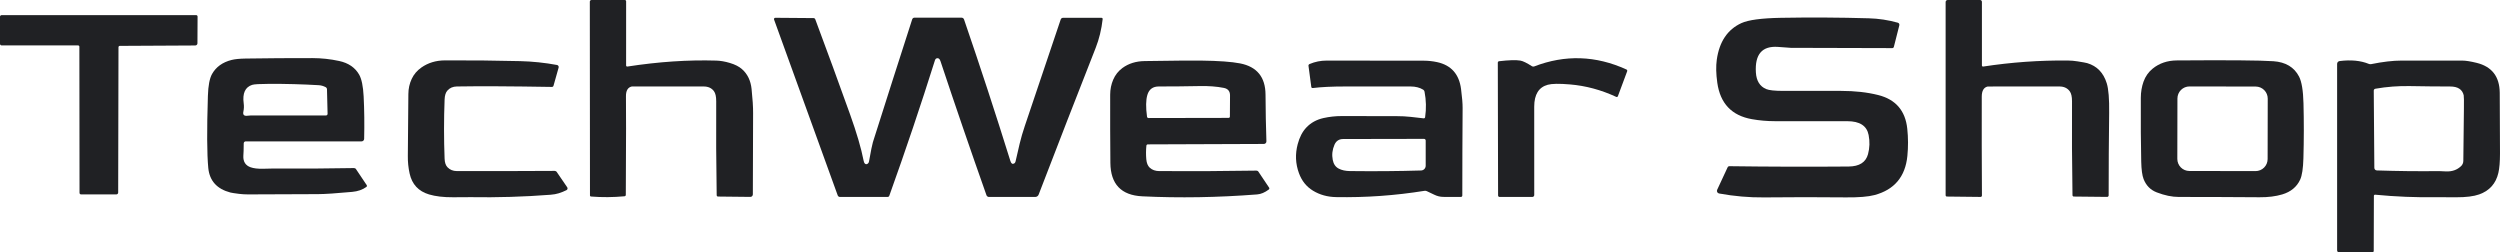 <svg xmlns="http://www.w3.org/2000/svg" xmlns:xlink="http://www.w3.org/1999/xlink" version="1.1" xml:space="preserve" viewBox="5.86 291.05 585.11 59.09">
<desc>Created with Fabric.js 5.3.0</desc>
<defs>
</defs>
<g transform="matrix(0.591 0 0 0.591 163.013 314.16)" id="9UoLHSUHs2vZc_25_ydHS">
<path style="stroke: none; stroke-width: 1; stroke-dasharray: none; stroke-linecap: butt; stroke-dashoffset: 0; stroke-linejoin: miter; stroke-miterlimit: 4; fill: rgb(32,33,36); fill-rule: nonzero; opacity: 1;" vector-effect="non-scaling-stroke" transform=" translate(-367.023, -74.108)" d="M 349.56 61.36 Q 368.08 58.5 384.75 59 Q 387.24 59.07 390.13 59.93 Q 393.18 60.83 394.92 62.36 Q 398.23 65.25 398.75 70.25 Q 399.37 76.17 399.35 79.75 Q 399.25 95.5 399.25 111.97 C 399.25 112.24 399.146 112.498 398.962 112.688 C 398.778 112.877 398.529 112.983 398.27 112.98 L 385.44 112.84 C 385.16 112.834 384.935 112.6 384.93 112.31 Q 384.63 93.7 384.74 75.08 Q 384.75 72.36 383.85 71.12 Q 382.48 69.25 379.75 69.25 Q 367.47 69.25 355.19 69.25 Q 351.34 69.25 351.32 69.25 Q 348.93 69.77 349 73.25 Q 349.12 79.31 348.94 112.18 C 348.942 112.469 348.728 112.709 348.45 112.73 Q 341.71 113.36 335.16 112.83 C 334.929 112.814 334.749 112.617 334.75 112.38 L 334.69 35.67 C 334.69 35.492 334.761 35.322 334.886 35.196 C 335.012 35.071 335.182 35 335.36 35 L 348.55 35 C 348.837 35 349.07 35.233 349.07 35.52 L 349.06 60.94 C 349.061 61.066 349.117 61.184 349.213 61.265 C 349.31 61.346 349.436 61.38 349.56 61.36 Z" stroke-linecap="round"/>
</g>
<g transform="matrix(0.591 0 0 0.591 480.373 314.094)" id="KAluUFdo3w3Cw5K5deM07">
<path style="stroke: none; stroke-width: 1; stroke-dasharray: none; stroke-linecap: butt; stroke-dashoffset: 0; stroke-linejoin: miter; stroke-miterlimit: 4; fill: rgb(32,33,36); fill-rule: nonzero; opacity: 1;" vector-effect="non-scaling-stroke" transform=" translate(-904.094, -73.995)" d="M 886.56 61.36 Q 903.22 58.81 920.06 58.97 Q 921.99 58.99 923.91 59.3 Q 927.07 59.8 927.75 60 Q 933.55 61.71 935.5 68 Q 936.56 71.41 936.45 79.75 Q 936.25 95.75 936.25 112.37 C 936.25 112.534 936.186 112.69 936.074 112.805 C 935.961 112.92 935.808 112.983 935.65 112.98 L 922.44 112.84 C 922.16 112.834 921.935 112.6 921.93 112.31 Q 921.63 93.7 921.74 75.08 Q 921.75 72.39 920.84 71.15 Q 919.45 69.25 916.75 69.25 Q 904.47 69.25 892.19 69.25 Q 888.4 69.25 888.32 69.27 Q 886.01 69.81 886 73.25 Q 885.95 92.59 886.07 112.43 C 886.07 112.58 886.012 112.724 885.908 112.83 C 885.805 112.935 885.665 112.993 885.52 112.99 L 872.19 112.84 C 871.912 112.835 871.69 112.603 871.69 112.32 L 871.69 35.81 C 871.69 35.363 872.053 35 872.5 35 L 885.33 35 C 885.733 35 886.06 35.331 886.06 35.74 L 886.06 60.94 C 886.061 61.066 886.117 61.184 886.213 61.265 C 886.31 61.346 886.436 61.38 886.56 61.36 Z" stroke-linecap="round"/>
</g>
<g transform="matrix(0.591 0 0 0.591 28.978 315.57)" id="BYVCImPHrT5HXIs0hJ9Es">
<path style="stroke: none; stroke-width: 1; stroke-dasharray: none; stroke-linecap: butt; stroke-dashoffset: 0; stroke-linejoin: miter; stroke-miterlimit: 4; fill: rgb(32,33,36); fill-rule: nonzero; opacity: 1;" vector-effect="non-scaling-stroke" transform=" translate(-67.125, -77.5)" d="M 59.44 54.49 C 59.44 54.219 59.221 54 58.95 54 L 28.66 54 C 28.295 54 28 53.705 28 53.34 L 28 42.66 C 28 42.295 28.295 42 28.66 42 L 105.69 42 C 105.999 42 106.25 42.246 106.25 42.55 L 106.2 53.17 C 106.194 53.637 105.808 54.015 105.33 54.02 L 75.45 54.18 C 75.163 54.18 74.93 54.413 74.93 54.7 L 74.81 112.26 C 74.81 112.669 74.483 113 74.08 113 L 60.11 113 C 59.777 113 59.505 112.733 59.5 112.4 L 59.44 54.49 Z" stroke-linecap="round"/>
</g>
<g transform="matrix(0.591 0 0 0.591 225.47 316.165)" id="RWCDPikUg7KCXGYlMg0hM">
<path style="stroke: none; stroke-width: 1; stroke-dasharray: none; stroke-linecap: butt; stroke-dashoffset: 0; stroke-linejoin: miter; stroke-miterlimit: 4; fill: rgb(32,33,36); fill-rule: nonzero; opacity: 1;" vector-effect="non-scaling-stroke" transform=" translate(-472.72, -77.5)" d="M 471.41 58.79 Q 463.01 85.48 453.31 112.51 C 453.208 112.804 452.931 113 452.62 113 L 433.76 113 C 433.364 113.001 433.009 112.749 432.87 112.37 L 407.67 42.76 C 407.611 42.598 407.632 42.417 407.725 42.276 C 407.819 42.134 407.974 42.05 408.14 42.05 L 423.31 42.17 C 423.611 42.17 423.882 42.361 423.99 42.65 Q 431 61.4 437.75 80.25 Q 441.71 91.3 443.13 98.62 Q 443.29 99.46 443.61 99.77 Q 444.14 100.3 444.83 99.77 C 445.054 99.604 445.212 99.308 445.27 98.95 Q 446.38 92.69 446.81 91.31 Q 454.56 66.85 462.37 42.66 C 462.496 42.266 462.86 41.999 463.27 42 L 481.91 42 C 482.357 42 482.755 42.281 482.9 42.7 Q 492.56 70.84 501.25 98.75 Q 501.74 100.32 502.78 99.73 C 503.028 99.59 503.217 99.31 503.3 98.96 Q 504.09 95.4 504.94 91.86 Q 505.76 88.46 506.98 84.86 Q 514.03 64.02 521.18 42.72 C 521.313 42.325 521.675 42.059 522.08 42.06 L 537.36 42.06 C 537.486 42.059 537.606 42.113 537.69 42.208 C 537.774 42.304 537.814 42.432 537.8 42.56 Q 537.11 48.67 535.03 53.97 Q 523.74 82.66 512.44 112.08 C 512.229 112.633 511.696 112.999 511.1 113 L 492.77 113 C 492.325 113 491.928 112.72 491.78 112.3 Q 482.28 85.43 473.56 59.19 Q 473.09 57.77 472.01 58.11 C 471.741 58.197 471.517 58.451 471.41 58.79 Z" stroke-linecap="round"/>
</g>
<g transform="matrix(0.591 0 0 0.591 429.969 316.182)" id="7wzyrXZIkoO2sVU2EbZgp">
<path style="stroke: none; stroke-width: 1; stroke-dasharray: none; stroke-linecap: butt; stroke-dashoffset: 0; stroke-linejoin: miter; stroke-miterlimit: 4; fill: rgb(32,33,36); fill-rule: nonzero; opacity: 1;" vector-effect="non-scaling-stroke" transform=" translate(-818.795, -77.529)" d="M 781.05 58.67 Q 782.56 47.94 790.79 44.16 Q 794.91 42.27 806.47 42.06 Q 823.86 41.75 841.25 42.25 Q 847.12 42.41 852.77 44 C 853.198 44.122 853.45 44.576 853.34 45.03 L 851.17 53.58 C 851.094 53.862 850.844 54.059 850.56 54.06 Q 830.47 54 810.37 53.95 Q 810.23 53.95 805.29 53.58 Q 795.85 52.9 796.54 63.75 Q 796.86 68.7 800.63 70.28 Q 802.33 71 807.46 71 Q 818.86 71 830.25 71 Q 838.44 71 844.97 72.64 Q 855.37 75.25 856.49 86 Q 857.06 91.38 856.53 96.75 Q 855.31 109.1 843.5 112.25 Q 839.77 113.24 832.25 113.17 Q 816 113 799.75 113.18 Q 790.96 113.27 781.97 111.63 C 781.651 111.572 781.376 111.37 781.226 111.085 C 781.075 110.8 781.066 110.462 781.2 110.17 L 785.34 101.27 C 785.467 100.991 785.75 100.815 786.06 100.82 Q 809.65 101.14 833.25 100.95 Q 839.65 100.9 840.95 96.03 Q 841.94 92.34 841.18 88.46 Q 840.12 83 832.75 83 Q 818.38 83 804 82.99 Q 799.45 82.99 794.97 82.2 Q 782.98 80.09 781.25 67.75 Q 780.51 62.49 781.05 58.67 Z" stroke-linecap="round"/>
</g>
<g transform="matrix(0.591 0 0 0.591 371.562 320.908)" id="iJzgfIGPOcuM4hxgBSLzV">
<path style="stroke: none; stroke-width: 1; stroke-dasharray: none; stroke-linecap: butt; stroke-dashoffset: 0; stroke-linejoin: miter; stroke-miterlimit: 4; fill: rgb(32,33,36); fill-rule: nonzero; opacity: 1;" vector-effect="non-scaling-stroke" transform=" translate(-0, 0)" d="M -25.523 26.893 L -25.633 -25.717 C -25.635 -26.001 -25.42 -26.241 -25.133 -26.277 C -21.253 -26.73 -18.443 -26.814 -16.703 -26.527 C -15.69 -26.36 -14.163 -25.617 -12.123 -24.297 C -11.859 -24.128 -11.529 -24.094 -11.233 -24.207 C 1.007 -28.934 13.19 -28.53 25.317 -22.997 C 25.577 -22.876 25.699 -22.571 25.597 -22.297 L 21.917 -12.417 C 21.869 -12.291 21.772 -12.189 21.651 -12.138 C 21.529 -12.087 21.393 -12.09 21.277 -12.147 C 15.324 -14.914 9.217 -16.56 2.957 -17.087 C -1.27 -17.447 -4.2 -17.404 -5.833 -16.957 C -9.42 -15.99 -11.213 -13.097 -11.213 -8.277 C -11.206 2.97 -11.203 14.633 -11.203 26.713 C -11.203 27.133 -11.543 27.473 -11.963 27.473 L -24.943 27.473 C -25.097 27.473 -25.244 27.412 -25.353 27.303 C -25.462 27.194 -25.523 27.047 -25.523 26.893 z" stroke-linecap="round"/>
</g>
<g transform="matrix(0.591 0 0 0.591 72.99 320.596)" id="VpopGZdb5slGJIbrNM91x">
<path style="stroke: none; stroke-width: 1; stroke-dasharray: none; stroke-linecap: butt; stroke-dashoffset: 0; stroke-linejoin: miter; stroke-miterlimit: 4; fill: rgb(32,33,36); fill-rule: nonzero; opacity: 1;" vector-effect="non-scaling-stroke" transform=" translate(-141.608, -86.006)" d="M 124.54 92.75 Q 124.47 94.13 124.49 95.77 Q 124.49 95.82 124.39 97.74 Q 124.23 101.17 127.25 102.25 Q 129.09 102.91 132.22 102.84 Q 135.73 102.76 135.79 102.76 Q 151.98 102.87 168.18 102.57 C 168.511 102.564 168.816 102.715 168.99 102.97 L 173.24 109.32 C 173.4 109.561 173.338 109.886 173.1 110.05 Q 170.84 111.69 167.5 112 Q 158.07 112.87 154 112.89 Q 140.14 112.99 126.27 113 Q 124.44 113 122.74 112.79 Q 119.96 112.44 119.25 112.25 Q 111.23 110.14 110.5 102.5 Q 109.71 94.21 110.35 73.97 Q 110.54 67.9 112 65.31 Q 114.38 61.1 119.75 59.75 Q 121.71 59.26 125.25 59.2 Q 138.5 59 151.75 59.02 Q 157.1 59.03 162.32 60.16 Q 167.82 61.34 170.24 65.55 Q 171.72 68.13 172.03 74.22 Q 172.44 82.3 172.23 91.01 C 172.214 91.562 171.762 92 171.21 92 L 125.32 92 C 124.904 92 124.561 92.33 124.54 92.75 Z M 156.94 70.5 Q 155.59 69.82 154.24 69.75 Q 144.46 69.18 134.66 69.22 Q 129.07 69.24 127.88 69.62 Q 123.72 70.96 124.53 76.97 Q 124.75 78.6 124.4 80.21 Q 124.01 82.01 125.82 81.86 Q 127.11 81.75 127.19 81.75 Q 141.86 81.75 157.07 81.75 C 157.252 81.75 157.427 81.68 157.554 81.556 C 157.682 81.432 157.753 81.264 157.75 81.09 L 157.51 71.35 C 157.498 70.998 157.279 70.673 156.94 70.5 Z" stroke-linecap="round"/>
</g>
<g transform="matrix(0.591 0 0 0.591 119.997 321.218)" id="vkz7R_2lpqg70-Wos1rHg">
<path style="stroke: none; stroke-width: 1; stroke-dasharray: none; stroke-linecap: butt; stroke-dashoffset: 0; stroke-linejoin: miter; stroke-miterlimit: 4; fill: rgb(32,33,36); fill-rule: nonzero; opacity: 1;" vector-effect="non-scaling-stroke" transform=" translate(-294.227, -86.051)" d="M 267.98 61.74 Q 271.97 58.95 277.25 58.92 Q 292.13 58.84 307 59.21 Q 314.44 59.39 321.7 60.74 C 321.924 60.782 322.119 60.92 322.237 61.12 C 322.355 61.32 322.385 61.563 322.32 61.79 L 320.3 68.95 C 320.218 69.239 319.963 69.437 319.68 69.43 Q 295.43 69.02 282 69.25 Q 279.67 69.29 278.27 70.88 Q 277.26 72.02 277.17 74.41 Q 276.72 86.15 277.17 97.89 Q 277.26 100.17 278.33 101.26 Q 279.77 102.74 282 102.75 Q 300.97 102.8 320.75 102.68 C 321.083 102.68 321.393 102.841 321.58 103.11 L 325.73 109.18 C 325.855 109.368 325.894 109.6 325.836 109.817 C 325.779 110.033 325.631 110.213 325.43 110.31 Q 324 111.03 322.35 111.55 Q 320.97 111.99 319.09 112.13 Q 303.28 113.35 287.41 113.08 Q 287.32 113.07 280.58 113.12 Q 274.87 113.16 271 112 Q 264.73 110.12 263.32 103.73 Q 262.56 100.28 262.61 96.75 Q 262.75 84.5 262.82 72.25 Q 262.84 69.02 264.14 66.26 Q 265.4 63.55 267.98 61.74 Z" stroke-linecap="round"/>
</g>
<g transform="matrix(0.591 0 0 0.591 284.31 321.317)" id="sg38pL1Id8CFhctMiwohd">
<path style="stroke: none; stroke-width: 1; stroke-dasharray: none; stroke-linecap: butt; stroke-dashoffset: 0; stroke-linejoin: miter; stroke-miterlimit: 4; fill: rgb(32,33,36); fill-rule: nonzero; opacity: 1;" vector-effect="non-scaling-stroke" transform=" translate(-572.295, -86.219)" d="M 545.64 61.94 Q 549.29 59.26 554.44 59.19 Q 571.49 58.93 576.75 59 Q 587.23 59.13 592.23 60.11 Q 602.26 62.07 602.31 72.5 Q 602.36 82.1 602.66 90.97 C 602.671 91.242 602.569 91.507 602.379 91.703 C 602.188 91.899 601.925 92.01 601.65 92.01 L 555.69 92.18 C 555.403 92.179 555.161 92.399 555.13 92.69 Q 554.86 95.38 555.09 98.06 Q 555.29 100.35 556.47 101.43 Q 557.93 102.75 560.25 102.76 Q 579.47 102.89 598.69 102.57 C 599.013 102.563 599.312 102.718 599.48 102.98 L 603.73 109.32 C 603.893 109.561 603.836 109.889 603.6 110.06 Q 601.24 111.83 599 112 Q 575.55 113.82 553.5 112.75 Q 540.98 112.14 540.87 99.5 Q 540.75 86 540.79 72.5 Q 540.8 69.33 541.99 66.55 Q 543.21 63.72 545.64 61.94 Z M 555.51 72.62 Q 554.62 75.63 555.38 81.24 C 555.424 81.532 555.675 81.748 555.97 81.75 L 587.69 81.69 C 587.972 81.69 588.2 81.462 588.2 81.18 L 588.25 72.79 Q 588.26 70.3 585.77 69.81 Q 581.55 68.98 576.25 69.09 Q 568.25 69.25 560.03 69.25 Q 556.51 69.25 555.51 72.62 Z" stroke-linecap="round"/>
</g>
<g transform="matrix(0.591 0 0 0.591 328.549 321.247)" id="TvW-A6Y-9kdk8j_1Yz2lX">
<path style="stroke: none; stroke-width: 1; stroke-dasharray: none; stroke-linecap: butt; stroke-dashoffset: 0; stroke-linejoin: miter; stroke-miterlimit: 4; fill: rgb(32,33,36); fill-rule: nonzero; opacity: 1;" vector-effect="non-scaling-stroke" transform=" translate(-647.16, -86.101)" d="M 664.77 70.53 Q 662.7 69.25 659.75 69.25 Q 646.88 69.25 634 69.25 Q 625.97 69.25 621.06 69.87 C 620.914 69.889 620.767 69.857 620.653 69.78 C 620.538 69.703 620.465 69.588 620.45 69.46 L 619.33 61.06 C 619.289 60.776 619.47 60.488 619.77 60.36 Q 622.97 59 626.5 59 Q 645.75 59 665 59.04 Q 667.67 59.05 670.28 59.61 Q 678.61 61.43 679.75 70.25 Q 680.39 75.21 680.37 77.75 Q 680.25 94.75 680.25 112.44 C 680.25 112.745 680.005 112.995 679.7 113 Q 676.13 113.04 672.69 112.98 Q 670.85 112.95 669.14 112.11 Q 667.68 111.39 666.2 110.71 C 665.906 110.573 665.575 110.528 665.25 110.58 Q 647.86 113.38 630.25 113.06 Q 625.16 112.97 621.15 110.54 Q 617.23 108.17 615.55 103.57 Q 613.5 97.97 615.06 92.1 Q 616.15 87.97 618.48 85.51 Q 621.14 82.68 625.3 81.75 Q 628.86 80.96 632.5 80.97 Q 643.34 81 654.18 81 Q 657.13 81 659.82 81.29 Q 662.38 81.56 664.93 81.87 C 665.213 81.907 665.474 81.717 665.52 81.44 Q 666.27 76.35 665.29 71.31 C 665.226 70.979 665.037 70.696 664.77 70.53 Z M 629.63 92.31 Q 628.34 95.27 628.94 98.34 Q 629.41 100.79 631.31 101.78 Q 633.1 102.72 635.75 102.75 Q 650.25 102.93 663.92 102.52 C 664.939 102.493 665.75 101.659 665.75 100.64 L 665.75 90.66 C 665.75 90.295 665.455 90 665.09 90 L 633.05 90.06 Q 630.62 90.07 629.63 92.31 Z" stroke-linecap="round"/>
</g>
<g transform="matrix(0.591 0 0 0.591 525.99 321.165)" id="SyDanYyHUhm92Oyx86Oc-">
<path style="stroke: none; stroke-width: 1; stroke-dasharray: none; stroke-linecap: butt; stroke-dashoffset: 0; stroke-linejoin: miter; stroke-miterlimit: 4; fill: rgb(32,33,36); fill-rule: nonzero; opacity: 1;" vector-effect="non-scaling-stroke" transform=" translate(-981.293, -85.963)" d="M 953.7 62.18 Q 957.65 58.98 963.25 58.94 Q 993.6 58.71 1001.5 59.25 Q 1008.78 59.75 1011.67 65.34 Q 1013.23 68.38 1013.42 75.91 Q 1013.7 86.8 1013.39 97.68 Q 1013.22 103.74 1012.1 106.15 Q 1010.1 110.47 1005 112 Q 1001.12 113.16 996 113.12 Q 980 113 964 113 Q 960.02 113 955.31 111.19 Q 951.61 109.77 950.1 105.92 Q 949.27 103.79 949.16 98.97 Q 948.93 88.57 949 73.75 Q 949.02 70.3 950.07 67.35 Q 951.2 64.21 953.7 62.18 Z M 999.261 74.061 C 999.263 72.796 998.763 71.582 997.87 70.686 C 996.977 69.79 995.764 69.285 994.499 69.283 L 968.279 69.237 C 967.014 69.235 965.8 69.735 964.904 70.628 C 964.008 71.521 963.503 72.734 963.501 73.999 L 963.459 97.939 C 963.457 99.204 963.957 100.418 964.85 101.314 C 965.743 102.21 966.956 102.715 968.221 102.717 L 994.441 102.763 C 995.706 102.765 996.92 102.265 997.816 101.372 C 998.712 100.479 999.217 99.266 999.219 98.001 L 999.261 74.061 Z" stroke-linecap="round"/>
</g>
<g transform="matrix(0.591 0 0 0.591 571.908 327.584)" id="GDxy4wM3cYQ6PgLhfAza7">
<path style="stroke: none; stroke-width: 1; stroke-dasharray: none; stroke-linecap: butt; stroke-dashoffset: 0; stroke-linejoin: miter; stroke-miterlimit: 4; fill: rgb(32,33,36); fill-rule: nonzero; opacity: 1;" vector-effect="non-scaling-stroke" transform=" translate(-1059, -96.825)" d="M 1041.31 112.56 L 1041.25 134.33 C 1041.25 134.508 1041.18 134.678 1041.057 134.804 C 1040.933 134.929 1040.765 135 1040.59 135 L 1027.62 135 C 1027.14 135 1026.75 134.61 1026.75 134.13 L 1026.75 60.3 C 1026.751 59.739 1027.169 59.265 1027.73 59.19 Q 1034.45 58.34 1039.3 60.31 C 1039.6 60.434 1039.928 60.465 1040.24 60.4 Q 1047.18 59 1052.25 59 Q 1064.25 59 1076.25 59 Q 1078.35 59 1081.97 59.89 Q 1091.07 62.12 1091.15 71.75 Q 1091.25 83.75 1091.25 95.75 Q 1091.25 100.72 1090.61 103.47 Q 1089.14 109.81 1083 112 Q 1079.76 113.15 1073.87 113.13 Q 1066.24 113.09 1066.12 113.1 Q 1053.94 113.29 1041.81 112.11 C 1041.682 112.096 1041.555 112.137 1041.459 112.223 C 1041.363 112.309 1041.309 112.431 1041.31 112.56 Z M 1075.88 100.74 C 1076.418 100.215 1076.724 99.499 1076.73 98.75 Q 1076.83 87.57 1076.96 78.28 Q 1077.03 73.35 1076.88 72.74 Q 1076.07 69.26 1071.5 69.26 Q 1063.62 69.25 1055.75 69.1 Q 1048.66 68.96 1041.89 70.15 C 1041.522 70.214 1041.255 70.532 1041.26 70.9 L 1041.49 101.5 C 1041.495 102.042 1041.937 102.484 1042.49 102.5 Q 1054.84 102.91 1067.18 102.77 Q 1067.25 102.77 1069.83 102.89 Q 1073.53 103.06 1075.88 100.74 Z" stroke-linecap="round"/>
</g>
</svg>